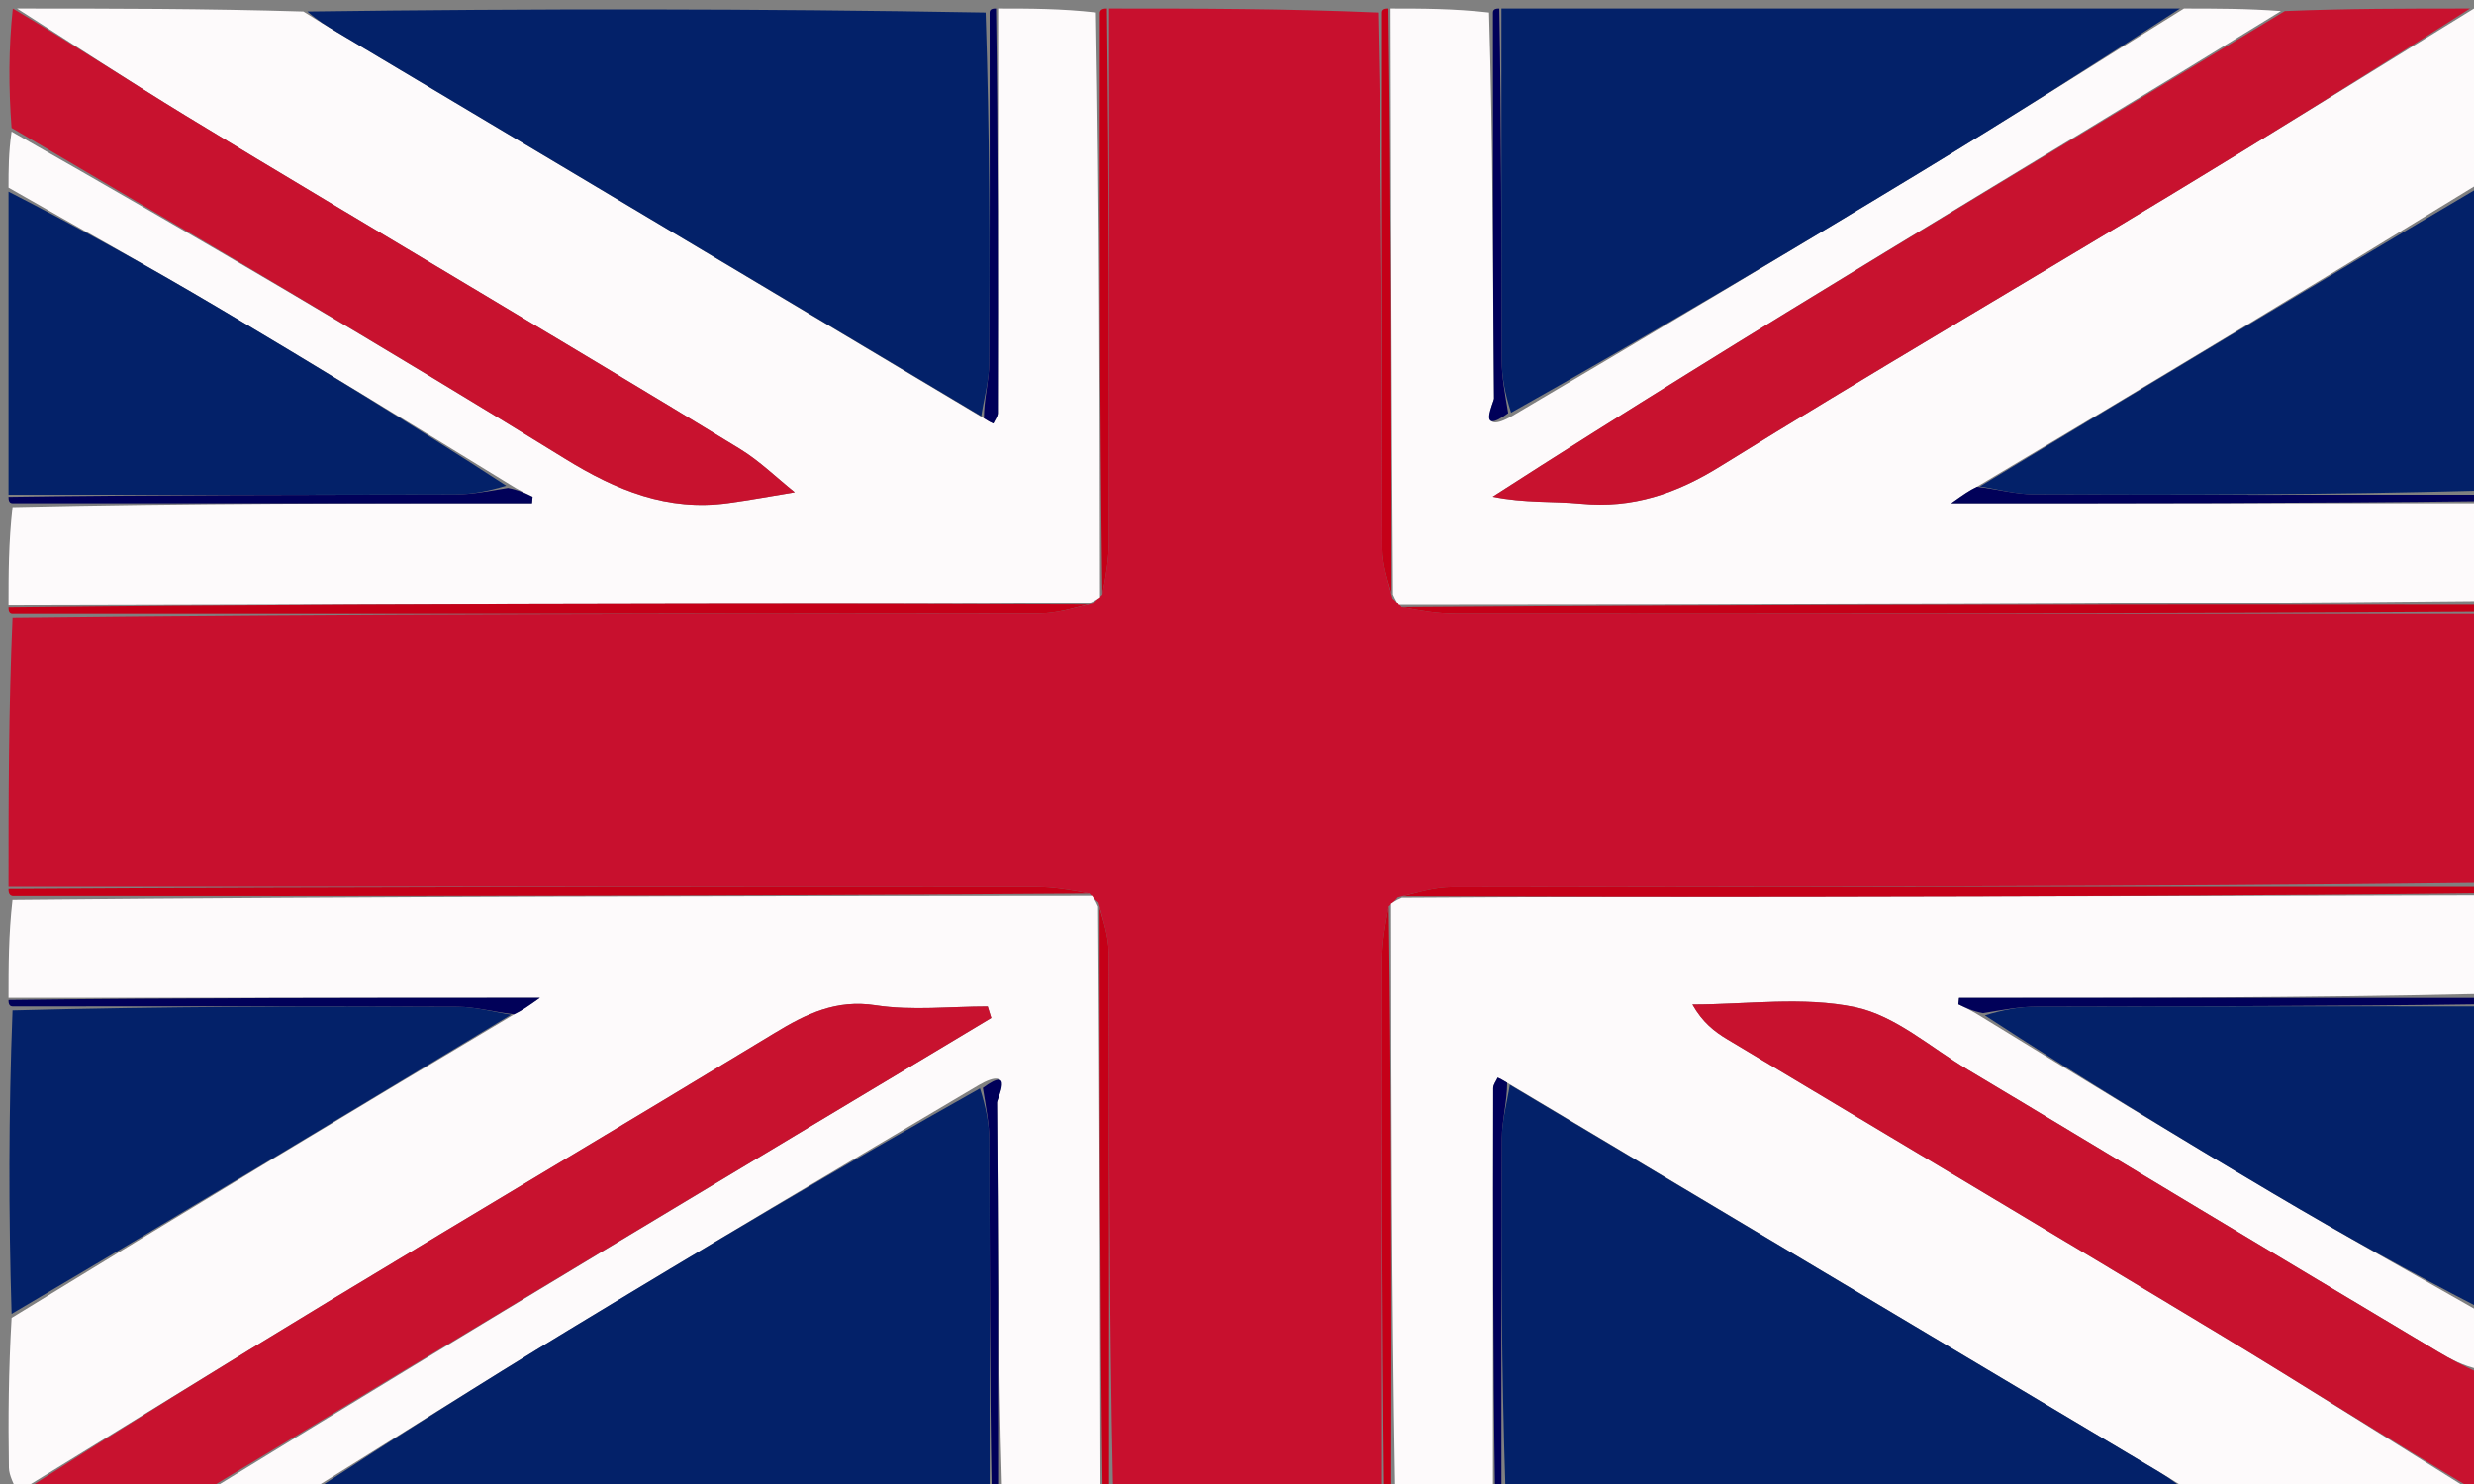 <svg version="1.1" id="Layer_1" xmlns="http://www.w3.org/2000/svg" xmlns:xlink="http://www.w3.org/1999/xlink" x="0px" y="0px"
	 width="100%" viewBox="0 0 290 174" enable-background="new 0 0 290 174" xml:space="preserve">
<rect x="0" y="0" width="290" height="174" fill="#808080" stroke="none"/>
<path fill="#C8102E" opacity="1" stroke="none" 
	d="
M162,175 
	C151.646,175 141.292,175 130.469,174.531 
	C130,153.27 130.027,132.477 129.954,111.684 
	C129.947,109.782 129.294,107.882 128.766,105.85 
	C128.368,105.527 128.177,105.307 127.702,104.787 
	C125.413,104.343 123.442,104.023 121.47,104.022 
	C81.313,103.993 41.157,104 1,104 
	C1,93.646 1,83.292 1.469,72.469 
	C41.895,72 81.853,72.016 121.811,71.955 
	C123.881,71.952 125.95,71.294 128.15,70.765 
	C128.473,70.368 128.693,70.177 129.213,69.702 
	C129.657,67.414 129.974,65.443 129.978,63.471 
	C130.014,42.647 130,21.824 130,1 
	C140.354,1 150.708,1 161.531,1.469 
	C162,22.73 161.973,43.523 162.046,64.316 
	C162.053,66.218 162.706,68.118 163.234,70.15 
	C163.632,70.473 163.823,70.693 164.298,71.213 
	C166.587,71.657 168.559,71.977 170.53,71.978 
	C210.687,72.007 250.843,72 291,72 
	C291,82.354 291,92.708 290.531,103.531 
	C250.105,104 210.147,103.984 170.189,104.045 
	C168.119,104.048 166.05,104.706 163.85,105.235 
	C163.528,105.633 163.307,105.823 162.787,106.298 
	C162.343,108.586 162.026,110.557 162.022,112.529 
	C161.986,133.352 162,154.176 162,175 
z"/>
<path fill="#FDFAFB" opacity="1" stroke="none" 
	d="
M163.059,105.98 
	C163.307,105.823 163.528,105.633 164.318,105.284 
	C180.533,105.165 196.15,105.197 211.766,105.174 
	C238.178,105.134 264.589,105.06 291,105 
	C291,108.693 291,112.386 290.531,116.542 
	C269.921,117.005 249.779,117.005 229.637,117.005 
	C229.611,117.255 229.585,117.505 229.559,117.755 
	C230.397,118.159 231.234,118.564 232.286,119.23 
	C243.848,126.336 255.156,133.249 266.56,139.999 
	C274.639,144.781 282.849,149.341 291,154 
	C291,156.042 291,158.083 290.623,160.56 
	C288.75,160.157 287.234,159.355 285.764,158.477 
	C276.386,152.876 267.014,147.265 257.649,141.643 
	C248.65,136.241 239.674,130.799 230.662,125.418 
	C226.312,122.821 222.163,119.073 217.455,118.092 
	C211.342,116.818 204.763,117.781 198.384,117.781 
	C199.596,119.913 200.991,120.971 202.484,121.867 
	C221.709,133.399 240.982,144.849 260.167,156.446 
	C270.188,162.503 280.06,168.807 290,175 
	C278.979,175 267.958,175 256.44,174.65 
	C254.805,173.616 253.669,172.928 252.529,172.248 
	C227.347,157.231 202.164,142.215 176.67,126.955 
	C176.092,126.59 175.826,126.468 175.56,126.346 
	C175.377,126.758 175.035,127.17 175.034,127.582 
	C175.003,143.388 175.004,159.194 175,175 
	C171.307,175 167.614,175 163.538,174.537 
	C163.123,151.376 163.091,128.678 163.059,105.98 
z"/>
<path fill="#FDFAFB" opacity="1" stroke="none" 
	d="
M128.941,70.019 
	C128.693,70.177 128.473,70.368 127.682,70.716 
	C111.799,70.835 96.515,70.804 81.23,70.827 
	C54.487,70.867 27.743,70.94 1,71 
	C1,67.307 1,63.614 1.469,59.458 
	C22.079,58.995 42.22,58.995 62.362,58.995 
	C62.384,58.743 62.407,58.492 62.429,58.24 
	C61.595,57.837 60.762,57.434 59.714,56.77 
	C48.152,49.664 36.844,42.751 25.44,36.001 
	C17.361,31.219 9.151,26.659 1,22 
	C1,19.958 1,17.917 1.356,15.43 
	C23.237,27.877 44.872,40.589 66.215,53.773 
	C72.266,57.511 78.226,59.945 85.328,58.982 
	C87.948,58.627 90.55,58.139 93.16,57.712 
	C91.031,56.009 89.054,54.06 86.749,52.646 
	C76.159,46.154 65.481,39.807 54.829,33.416 
	C43.811,26.804 32.747,20.266 21.779,13.572 
	C15.112,9.503 8.588,5.199 2,1 
	C13.021,1 24.042,1 35.562,1.35 
	C37.198,2.384 38.333,3.073 39.474,3.753 
	C64.655,18.77 89.837,33.785 115.33,49.045 
	C115.907,49.412 116.173,49.536 116.438,49.659 
	C116.622,49.248 116.965,48.837 116.965,48.425 
	C116.996,32.617 116.996,16.808 117,1 
	C120.693,1 124.386,1 128.462,1.463 
	C128.877,24.624 128.909,47.322 128.941,70.019 
z"/>
<path fill="#FDFAFB" opacity="1" stroke="none" 
	d="
M128.019,105.059 
	C128.177,105.307 128.368,105.527 128.716,106.318 
	C128.895,129.611 128.947,152.305 129,175 
	C125.307,175 121.614,175 117.457,174.531 
	C116.993,159.133 117.016,144.202 116.871,129.273 
	C116.867,128.867 118.959,124.791 114.692,127.251 
	C98.432,136.859 82.473,146.348 66.601,155.982 
	C56.335,162.213 46.196,168.653 36,175 
	C32.307,175 28.614,175 24.638,174.706 
	C54.969,156.061 85.584,137.71 116.2,119.359 
	C116.06,118.908 115.92,118.457 115.78,118.007 
	C111.39,118.007 106.921,118.523 102.632,117.867 
	C97.966,117.154 94.486,118.888 90.787,121.134 
	C73.342,131.722 55.794,142.141 38.335,152.708 
	C26.179,160.065 14.109,167.564 2,175 
	C1.667,174.027 1.061,173.059 1.045,172.081 
	C0.953,166.368 1,160.652 1.359,154.523 
	C21.12,142.396 40.521,130.683 60.272,118.928 
	C61.213,118.468 61.804,118.049 63.286,117 
	C41.83,117 21.415,117 1,117 
	C1,113.307 1,109.614 1.463,105.538 
	C43.957,105.122 85.988,105.091 128.019,105.059 
z"/>
<path fill="#FDFAFB" opacity="1" stroke="none" 
	d="
M163.981,70.941 
	C163.823,70.693 163.632,70.473 163.284,69.682 
	C163.105,46.389 163.053,23.695 163,1 
	C166.693,1 170.386,1 174.543,1.469 
	C175.007,16.865 174.984,31.792 175.129,46.719 
	C175.133,47.133 173.047,51.189 177.308,48.749 
	C193.568,39.141 209.528,29.651 225.401,20.018 
	C235.666,13.787 245.805,7.346 256,1 
	C259.693,1 263.386,1 267.367,1.297 
	C236.625,20.219 205.451,38.613 174.974,58.229 
	C178.696,58.993 182.037,58.735 185.324,59.049 
	C191.371,59.628 196.477,57.885 201.647,54.679 
	C218.993,43.922 236.631,33.636 254.096,23.07 
	C266.116,15.799 278.036,8.363 290,1 
	C290.333,1.973 290.939,2.941 290.955,3.919 
	C291.047,9.632 291,15.348 290.641,21.477 
	C270.88,33.604 251.479,45.317 231.728,57.072 
	C230.787,57.532 230.196,57.951 228.715,59 
	C250.17,59 270.585,59 291,59 
	C291,62.693 291,66.386 290.537,70.462 
	C248.043,70.878 206.012,70.909 163.981,70.941 
z"/>
<path fill="#032169" opacity="1" stroke="none" 
	d="
M36.469,175 
	C46.196,168.653 56.335,162.213 66.601,155.982 
	C82.473,146.348 98.432,136.859 114.873,127.614 
	C115.594,129.876 115.965,131.831 115.972,133.788 
	C116.023,147.525 116,161.262 116,175 
	C89.646,175 63.292,175 36.469,175 
z"/>
<path fill="#032169" opacity="1" stroke="none" 
	d="
M176.981,127.198 
	C202.164,142.215 227.347,157.231 252.529,172.248 
	C253.669,172.928 254.805,173.616 255.971,174.65 
	C229.646,175 203.292,175 176.469,174.531 
	C176.001,160.527 175.959,146.99 176.044,133.455 
	C176.058,131.368 176.654,129.284 176.981,127.198 
z"/>
<path fill="#032169" opacity="1" stroke="none" 
	d="
M255.531,1 
	C245.805,7.346 235.666,13.787 225.401,20.018 
	C209.528,29.651 193.568,39.141 177.127,48.386 
	C176.406,46.124 176.035,44.169 176.028,42.212 
	C175.976,28.475 176,14.738 176,1 
	C202.354,1 228.708,1 255.531,1 
z"/>
<path fill="#032169" opacity="1" stroke="none" 
	d="
M115.019,48.801 
	C89.837,33.785 64.655,18.77 39.474,3.753 
	C38.333,3.073 37.198,2.384 36.03,1.35 
	C62.354,1 88.708,1 115.531,1.469 
	C115.999,15.473 116.041,29.009 115.955,42.545 
	C115.942,44.632 115.346,46.716 115.019,48.801 
z"/>
<path fill="#C8122F" opacity="1" stroke="none" 
	d="
M289.531,1 
	C278.036,8.363 266.116,15.799 254.096,23.07 
	C236.631,33.636 218.993,43.922 201.647,54.679 
	C196.477,57.885 191.371,59.628 185.324,59.049 
	C182.037,58.735 178.696,58.993 174.974,58.229 
	C205.451,38.613 236.625,20.219 267.828,1.297 
	C275.021,1 282.042,1 289.531,1 
z"/>
<path fill="#C8122F" opacity="1" stroke="none" 
	d="
M2.469,175 
	C14.109,167.564 26.179,160.065 38.335,152.708 
	C55.794,142.141 73.342,131.722 90.787,121.134 
	C94.486,118.888 97.966,117.154 102.632,117.867 
	C106.921,118.523 111.39,118.007 115.78,118.007 
	C115.92,118.457 116.06,118.908 116.2,119.359 
	C85.584,137.71 54.969,156.061 24.177,174.706 
	C16.979,175 9.958,175 2.469,175 
z"/>
<path fill="#032169" opacity="1" stroke="none" 
	d="
M291,153.531 
	C282.849,149.341 274.639,144.781 266.56,139.999 
	C255.156,133.249 243.848,126.336 232.659,119.054 
	C234.781,118.411 236.744,118.035 238.708,118.03 
	C256.139,117.983 273.569,118.001 291,118 
	C291,129.688 291,141.375 291,153.531 
z"/>
<path fill="#032169" opacity="1" stroke="none" 
	d="
M59.923,118.97 
	C40.521,130.683 21.12,142.396 1.359,154.054 
	C1,142.312 1,130.625 1.469,118.47 
	C19.168,118.002 36.398,117.97 53.628,118.046 
	C55.728,118.055 57.825,118.648 59.923,118.97 
z"/>
<path fill="#032169" opacity="1" stroke="none" 
	d="
M1,22.469 
	C9.151,26.659 17.361,31.219 25.44,36.001 
	C36.844,42.751 48.152,49.664 59.341,56.947 
	C57.218,57.589 55.256,57.965 53.292,57.97 
	C35.861,58.017 18.431,57.999 1,58 
	C1,46.312 1,34.625 1,22.469 
z"/>
<path fill="#032169" opacity="1" stroke="none" 
	d="
M232.077,57.03 
	C251.479,45.317 270.88,33.604 290.641,21.946 
	C291,33.688 291,45.375 290.531,57.53 
	C272.832,57.998 255.602,58.03 238.372,57.954 
	C236.272,57.945 234.175,57.352 232.077,57.03 
z"/>
<path fill="#C8122F" opacity="1" stroke="none" 
	d="
M1.5,1 
	C8.588,5.199 15.112,9.503 21.779,13.572 
	C32.747,20.266 43.811,26.804 54.829,33.416 
	C65.481,39.807 76.159,46.154 86.749,52.646 
	C89.054,54.06 91.031,56.009 93.16,57.712 
	C90.55,58.139 87.948,58.627 85.328,58.982 
	C78.226,59.945 72.266,57.511 66.215,53.773 
	C44.872,40.589 23.237,27.877 1.356,14.993 
	C1,10.333 1,5.667 1.5,1 
z"/>
<path fill="#C8122F" opacity="1" stroke="none" 
	d="
M290.5,175 
	C280.06,168.807 270.188,162.503 260.167,156.446 
	C240.982,144.849 221.709,133.399 202.484,121.867 
	C200.991,120.971 199.596,119.913 198.384,117.781 
	C204.763,117.781 211.342,116.818 217.455,118.092 
	C222.163,119.073 226.312,122.821 230.662,125.418 
	C239.674,130.799 248.65,136.241 257.649,141.643 
	C267.014,147.265 276.386,152.876 285.764,158.477 
	C287.234,159.355 288.75,160.157 290.623,160.997 
	C291,165.667 291,170.333 290.5,175 
z"/>
<path fill="#C50018" opacity="1" stroke="none" 
	d="
M127.702,104.787 
	C85.988,105.091 43.957,105.122 1.463,105.077 
	C1,105 1,104.5 1,104.25 
	C41.157,104 81.313,103.993 121.47,104.022 
	C123.442,104.023 125.413,104.343 127.702,104.787 
z"/>
<path fill="#C50018" opacity="1" stroke="none" 
	d="
M291,104.75 
	C264.589,105.06 238.178,105.134 211.766,105.174 
	C196.15,105.197 180.533,105.165 164.449,105.109 
	C166.05,104.706 168.119,104.048 170.189,104.045 
	C210.147,103.984 250.105,104 290.531,104 
	C291,104 291,104.5 291,104.75 
z"/>
<path fill="#C50018" opacity="1" stroke="none" 
	d="
M1,71.25 
	C27.743,70.94 54.487,70.867 81.23,70.827 
	C96.515,70.804 111.799,70.835 127.551,70.892 
	C125.95,71.294 123.881,71.952 121.811,71.955 
	C81.853,72.016 41.895,72 1.469,72 
	C1,72 1,71.5 1,71.25 
z"/>
<path fill="#C50018" opacity="1" stroke="none" 
	d="
M164.298,71.213 
	C206.012,70.909 248.043,70.878 290.537,70.923 
	C291,71 291,71.5 291,71.75 
	C250.843,72 210.687,72.007 170.53,71.978 
	C168.559,71.977 166.587,71.657 164.298,71.213 
z"/>
<path fill="#C50018" opacity="1" stroke="none" 
	d="
M129.213,69.702 
	C128.909,47.322 128.877,24.624 128.923,1.463 
	C129,1 129.5,1 129.75,1 
	C130,21.824 130.014,42.647 129.978,63.471 
	C129.974,65.443 129.657,67.414 129.213,69.702 
z"/>
<path fill="#C50018" opacity="1" stroke="none" 
	d="
M129.25,175 
	C128.947,152.305 128.895,129.611 128.892,106.449 
	C129.294,107.882 129.947,109.782 129.954,111.684 
	C130.027,132.477 130,153.27 130,174.531 
	C130,175 129.5,175 129.25,175 
z"/>
<path fill="#C50018" opacity="1" stroke="none" 
	d="
M162.787,106.298 
	C163.091,128.678 163.123,151.376 163.077,174.537 
	C163,175 162.5,175 162.25,175 
	C162,154.176 161.986,133.352 162.022,112.529 
	C162.026,110.557 162.343,108.586 162.787,106.298 
z"/>
<path fill="#C50018" opacity="1" stroke="none" 
	d="
M162.75,1 
	C163.053,23.695 163.105,46.389 163.108,69.551 
	C162.706,68.118 162.053,66.218 162.046,64.316 
	C161.973,43.523 162,22.73 162,1.469 
	C162,1 162.5,1 162.75,1 
z"/>
<path fill="#010159" opacity="1" stroke="none" 
	d="
M1,58.25 
	C18.431,57.999 35.861,58.017 53.292,57.97 
	C55.256,57.965 57.218,57.589 59.555,57.208 
	C60.762,57.434 61.595,57.837 62.429,58.24 
	C62.407,58.492 62.384,58.743 62.362,58.995 
	C42.22,58.995 22.079,58.995 1.469,58.997 
	C1,59 1,58.5 1,58.25 
z"/>
<path fill="#010159" opacity="1" stroke="none" 
	d="
M291,117.75 
	C273.569,118.001 256.139,117.983 238.708,118.03 
	C236.744,118.035 234.781,118.411 232.445,118.792 
	C231.234,118.564 230.397,118.159 229.559,117.755 
	C229.585,117.505 229.611,117.255 229.637,117.005 
	C249.779,117.005 269.921,117.005 290.531,117.003 
	C291,117 291,117.5 291,117.75 
z"/>
<path fill="#010159" opacity="1" stroke="none" 
	d="
M60.272,118.928 
	C57.825,118.648 55.728,118.055 53.628,118.046 
	C36.398,117.97 19.168,118.002 1.469,118.001 
	C1,118 1,117.5 1,117.25 
	C21.415,117 41.83,117 63.286,117 
	C61.804,118.049 61.213,118.468 60.272,118.928 
z"/>
<path fill="#010159" opacity="1" stroke="none" 
	d="
M231.728,57.072 
	C234.175,57.352 236.272,57.945 238.372,57.954 
	C255.602,58.03 272.832,57.998 290.531,57.999 
	C291,58 291,58.5 291,58.75 
	C270.585,59 250.17,59 228.715,59 
	C230.196,57.951 230.787,57.532 231.728,57.072 
z"/>
<path fill="#000059" opacity="1" stroke="none" 
	d="
M175.75,1 
	C176,14.738 175.976,28.475 176.028,42.212 
	C176.035,44.169 176.406,46.124 176.79,48.442 
	C173.047,51.189 175.133,47.133 175.129,46.719 
	C174.984,31.792 175.007,16.865 175.003,1.469 
	C175,1 175.5,1 175.75,1 
z"/>
<path fill="#000059" opacity="1" stroke="none" 
	d="
M116.25,175 
	C116,161.262 116.023,147.525 115.972,133.788 
	C115.965,131.831 115.594,129.876 115.21,127.558 
	C118.959,124.791 116.867,128.867 116.871,129.273 
	C117.016,144.202 116.993,159.133 116.997,174.531 
	C117,175 116.5,175 116.25,175 
z"/>
<path fill="#000059" opacity="1" stroke="none" 
	d="
M176.67,126.955 
	C176.654,129.284 176.058,131.368 176.044,133.455 
	C175.959,146.99 176.001,160.527 176,174.531 
	C176,175 175.5,175 175.25,175 
	C175.004,159.194 175.003,143.388 175.034,127.582 
	C175.035,127.17 175.377,126.758 175.56,126.346 
	C175.826,126.468 176.092,126.59 176.67,126.955 
z"/>
<path fill="#000059" opacity="1" stroke="none" 
	d="
M115.33,49.045 
	C115.346,46.716 115.942,44.632 115.955,42.545 
	C116.041,29.009 115.999,15.473 116,1.469 
	C116,1 116.5,1 116.75,1 
	C116.996,16.808 116.996,32.617 116.965,48.425 
	C116.965,48.837 116.622,49.248 116.438,49.659 
	C116.173,49.536 115.907,49.412 115.33,49.045 
z"/>
</svg>